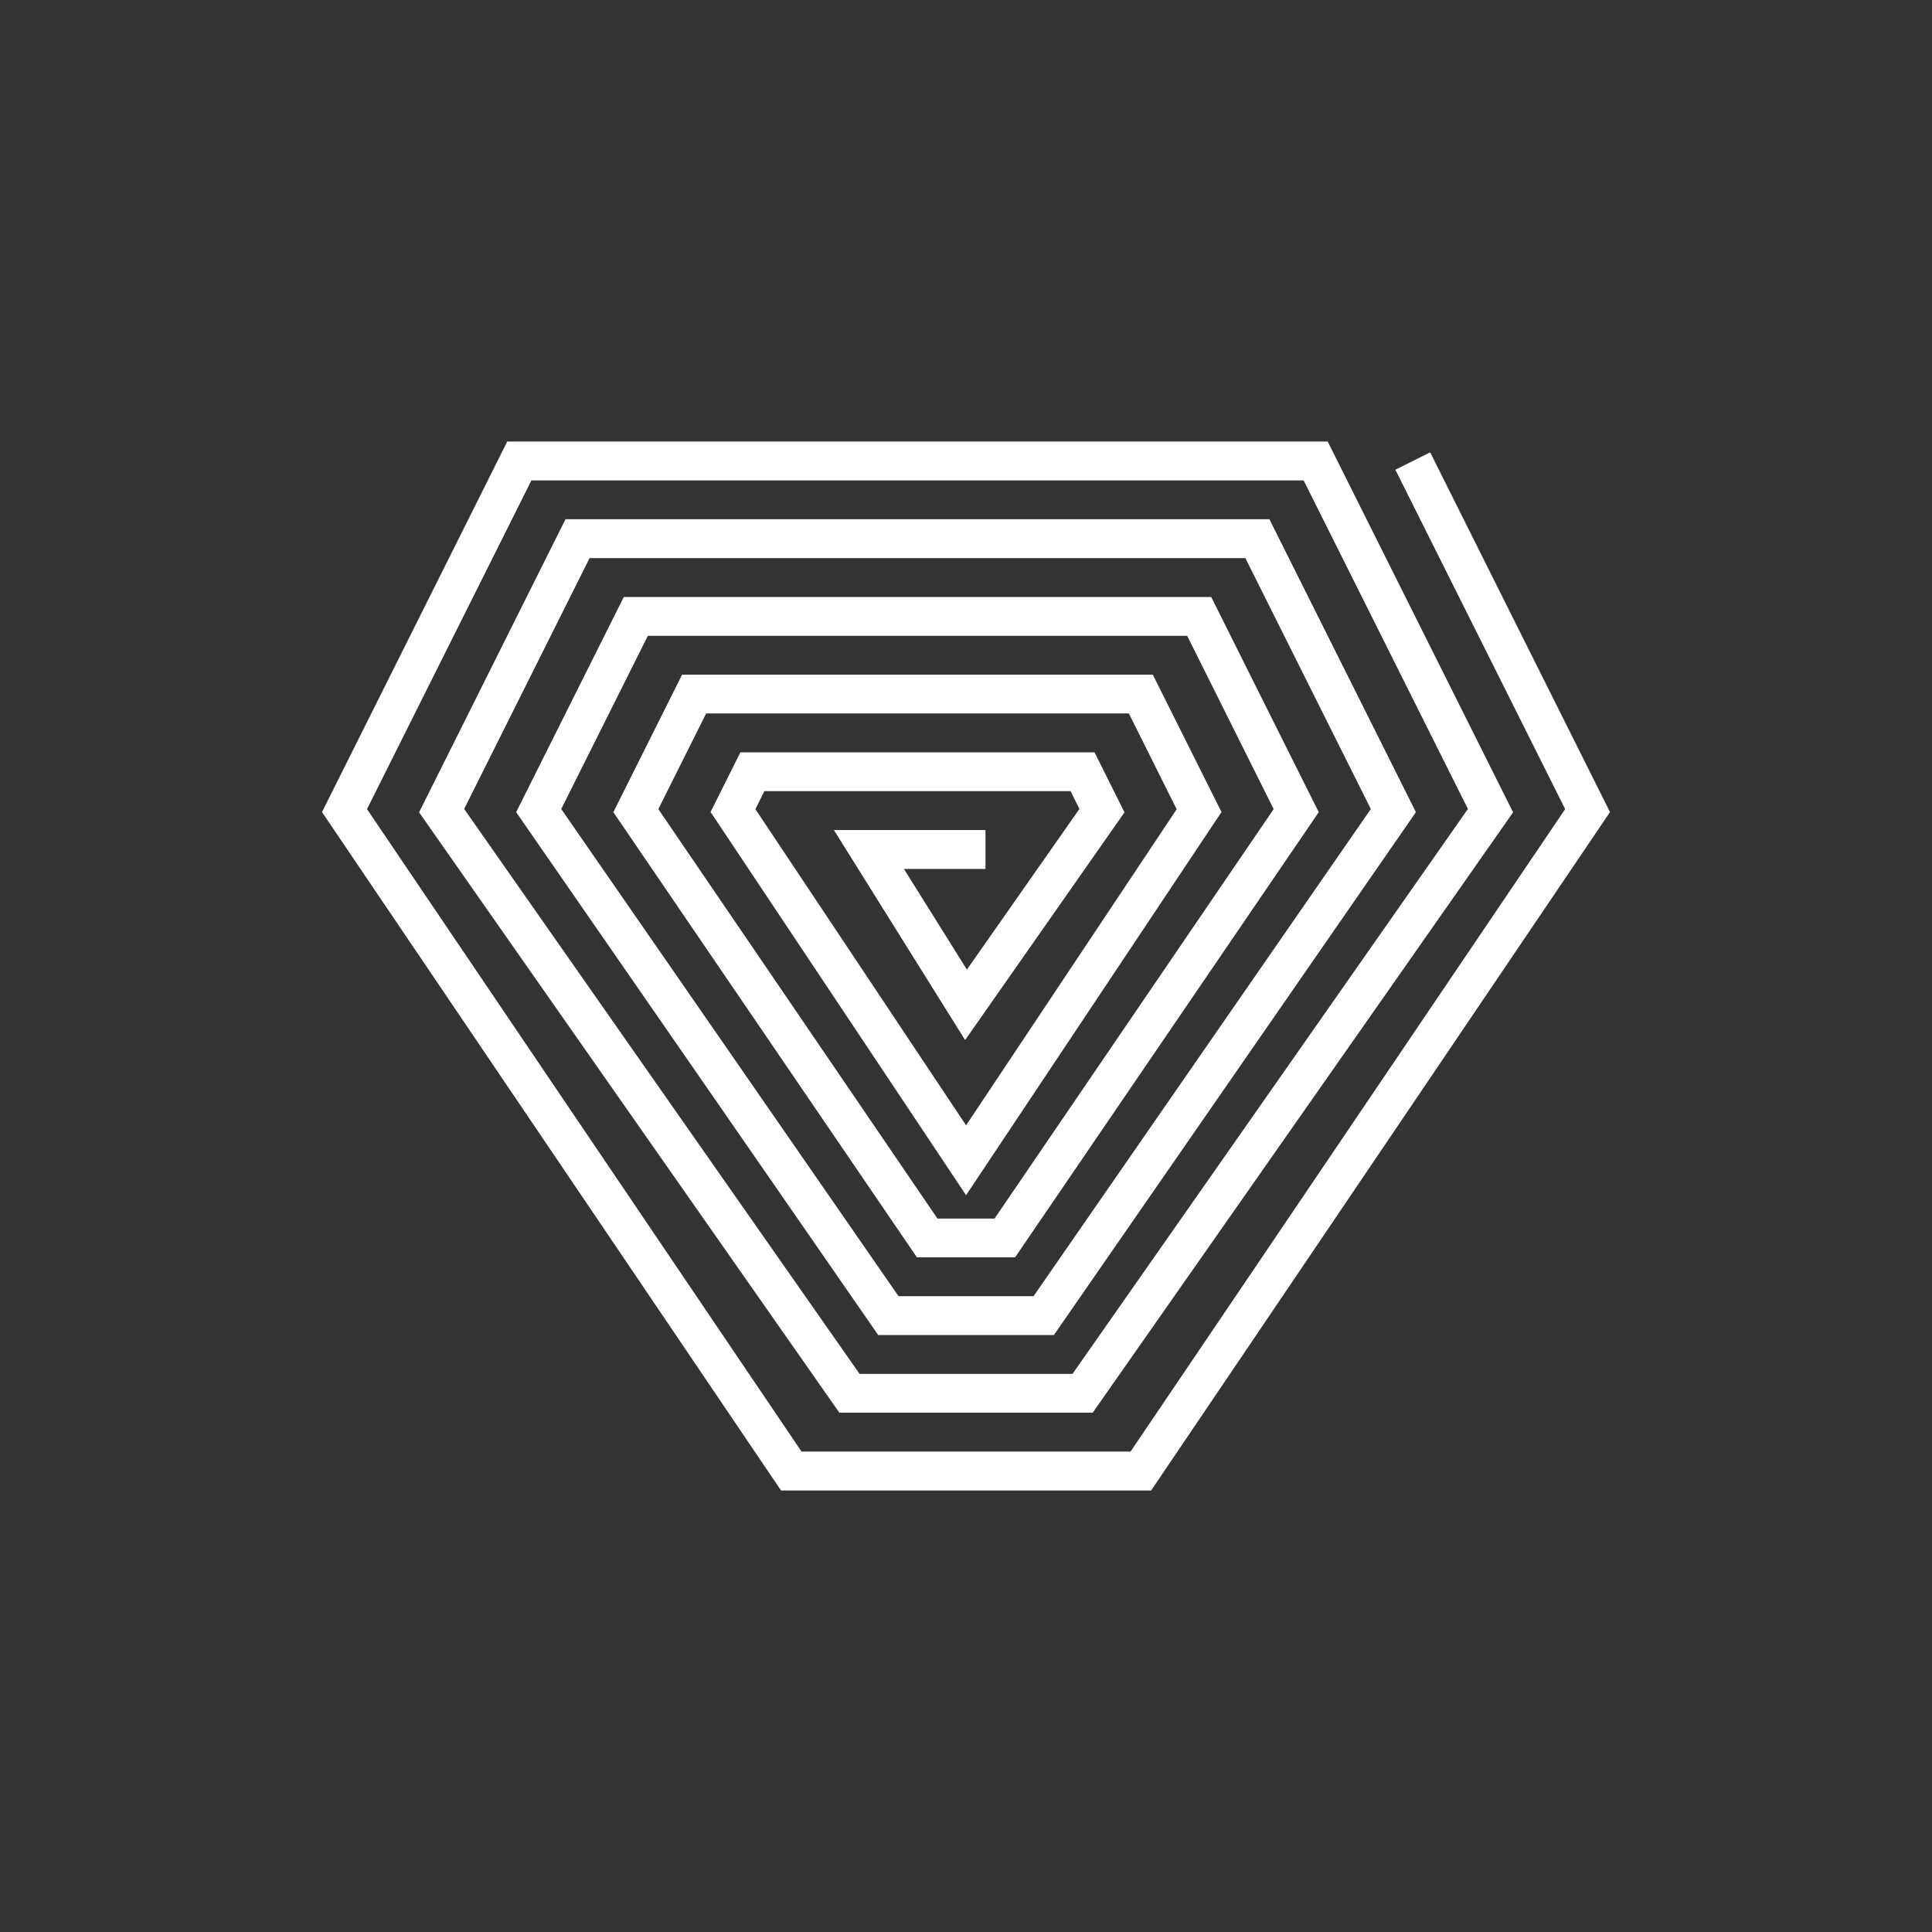 <svg width="24" height="24" viewBox="0 0 24 24" fill="none" xmlns="http://www.w3.org/2000/svg">
<rect x="0" y="0" width="24" height="24" fill="#333333" stroke="none"/>
<path d="M6.301 5.485H16.493L18.796 10.091L13.574 17.549H10.427L5.206 10.091L7.025 6.45H15.769L17.589 10.089L13.092 16.584H10.909L6.412 10.089L7.749 7.416H15.046L16.382 10.089L12.61 15.619H11.39L7.619 10.089L8.473 8.381H14.321L15.174 10.087L12.001 14.847L8.827 10.087L9.197 9.346H13.597L13.969 10.091L11.989 12.92L10.359 10.311H12.242V10.794H11.229L12.011 12.045L13.409 10.049L13.299 9.828H9.495L9.384 10.052L12.001 13.979L14.617 10.053L14.023 8.863H8.772L8.178 10.051L11.645 15.137H12.355L15.822 10.051L14.747 7.898H8.048L6.972 10.05L11.162 16.102H12.839L17.029 10.05L15.47 6.933H7.324L5.766 10.049L10.678 17.067H13.323L18.235 10.049L16.194 5.968H6.601L4.559 10.051L9.957 18.032H14.044L19.443 10.051L17.334 5.835L17.766 5.619L20 10.088L14.3 18.515H9.702L4 10.088L6.301 5.485Z" fill="white"/>
</svg>
